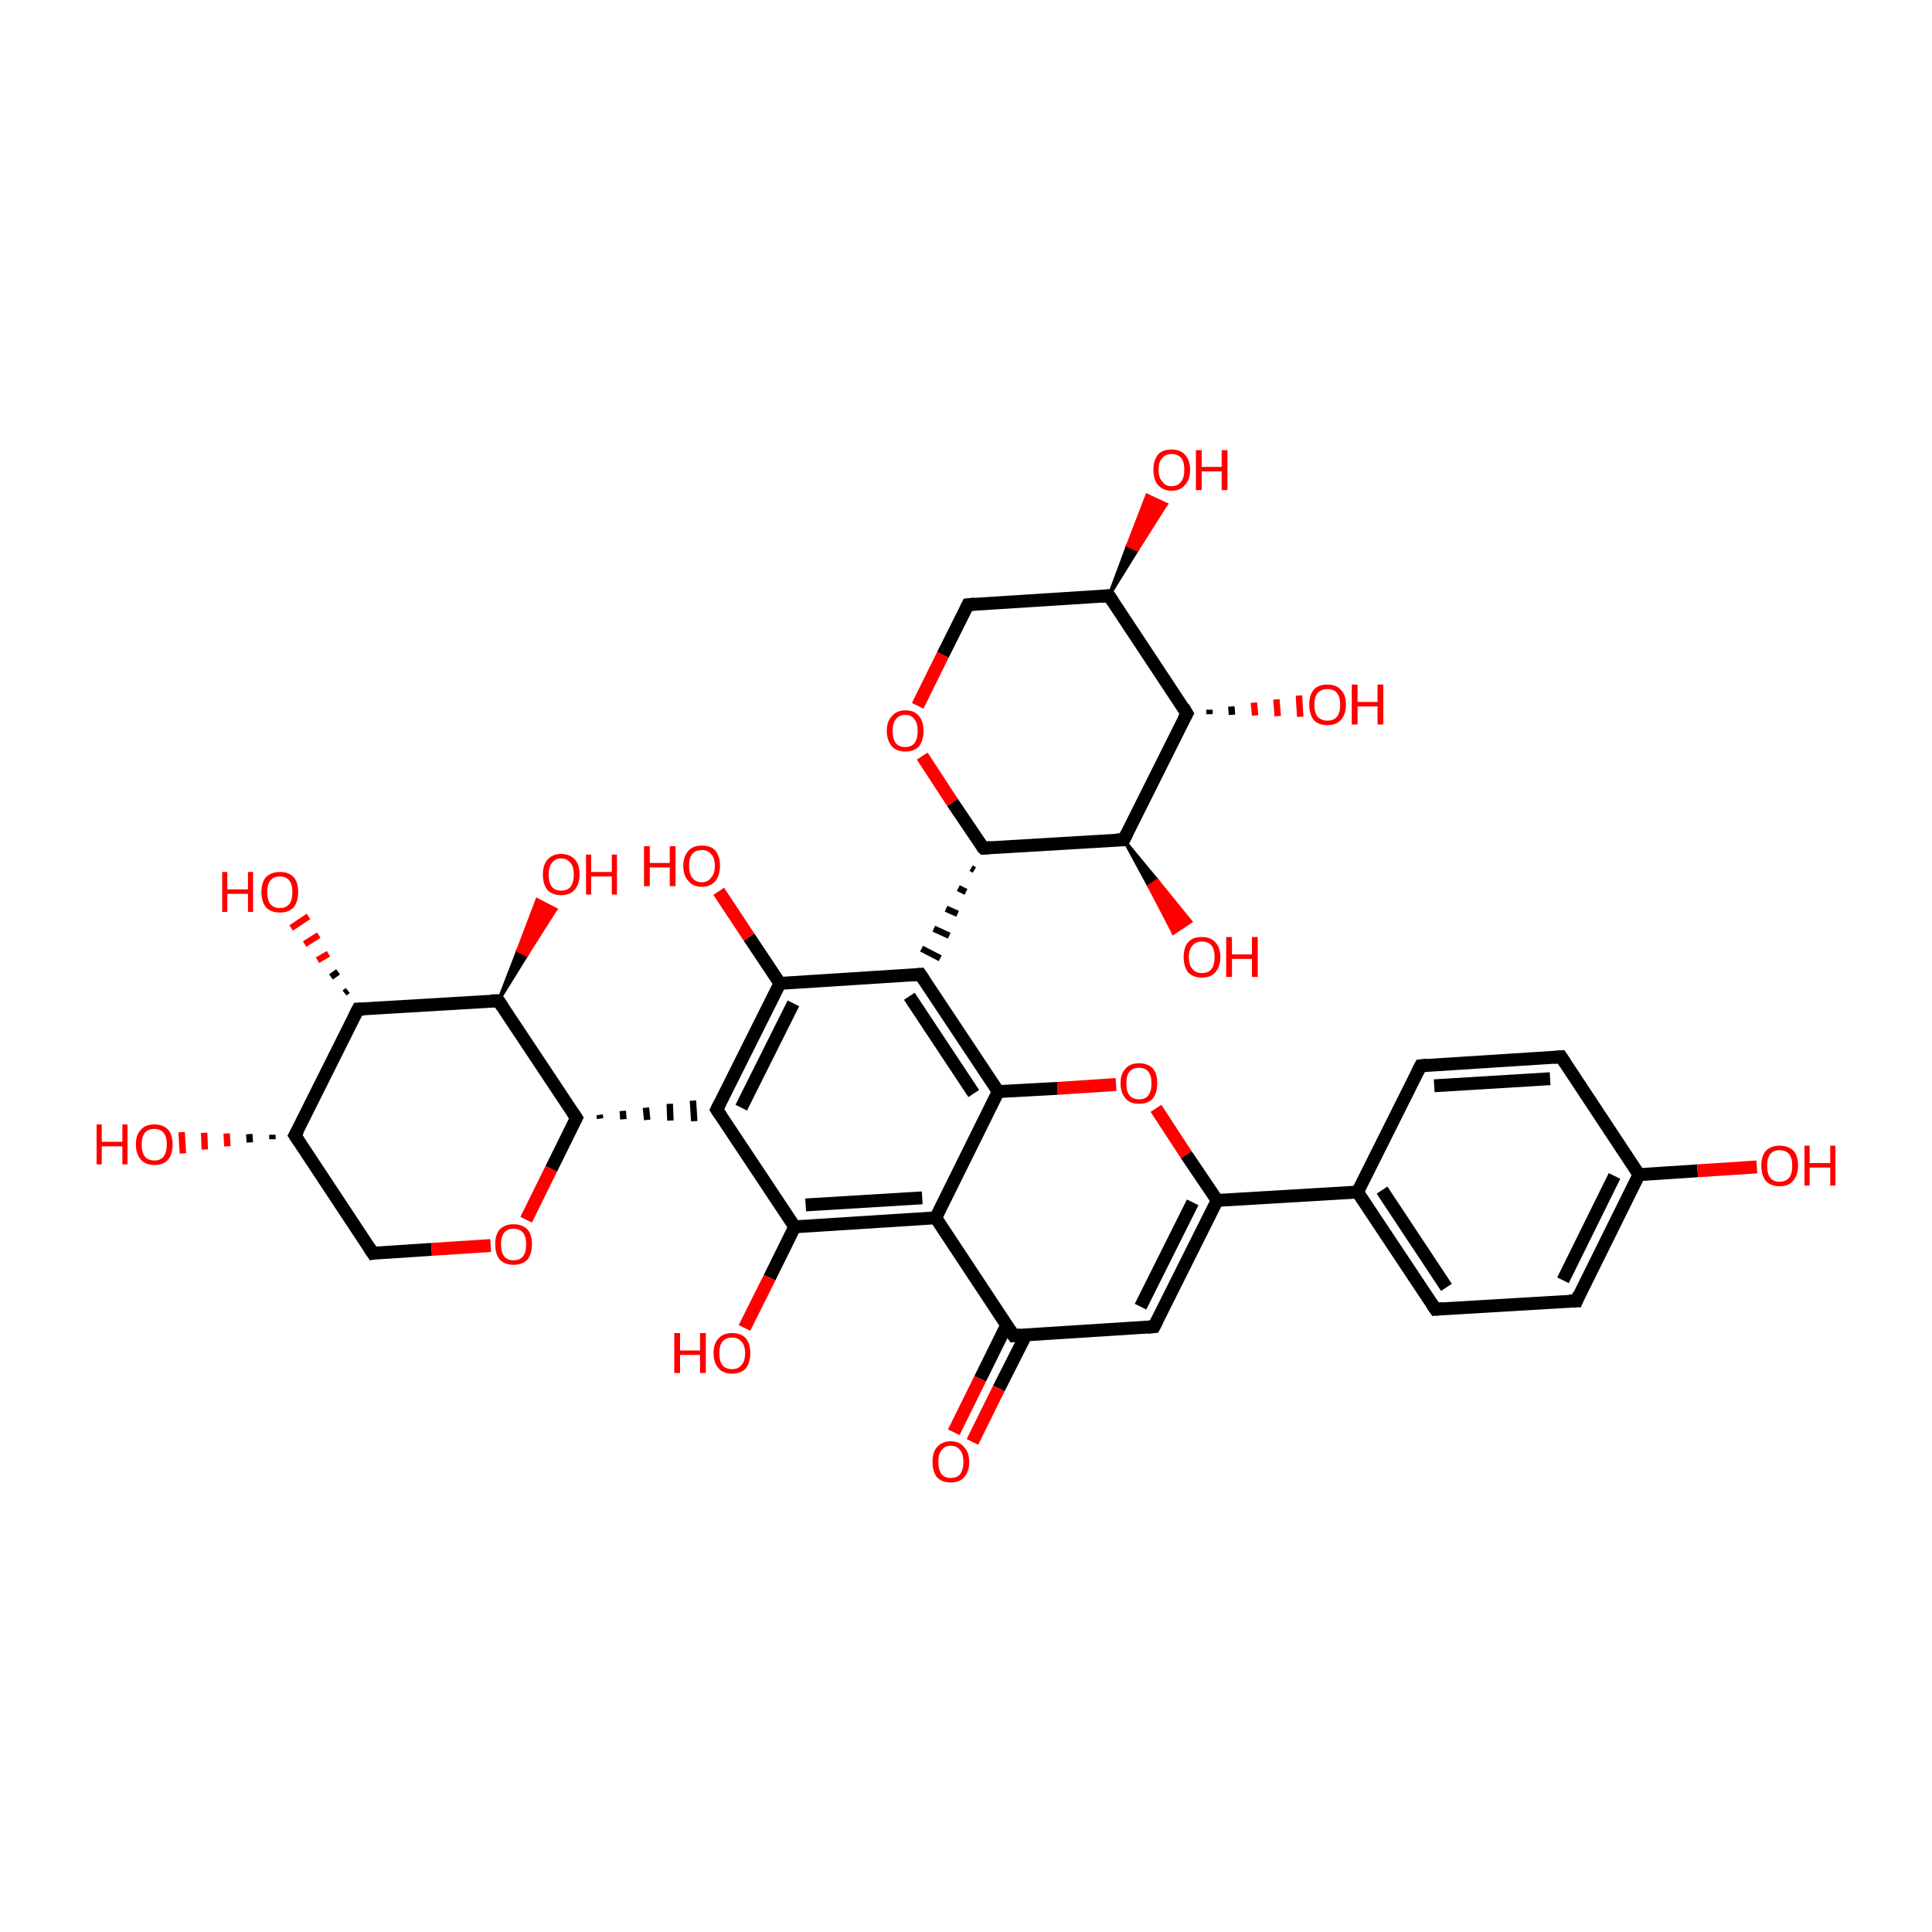 <?xml version='1.0' encoding='iso-8859-1'?>
<svg version='1.1' baseProfile='full'
              xmlns='http://www.w3.org/2000/svg'
                      xmlns:rdkit='http://www.rdkit.org/xml'
                      xmlns:xlink='http://www.w3.org/1999/xlink'
                  xml:space='preserve'
width='300px' height='300px' viewBox='0 0 300 300'>
<!-- END OF HEADER -->
<rect style='opacity:1.0;fill:transparent;stroke:none' width='300.0' height='300.0' x='0.0' y='0.0'> </rect>
<path class='bond-0 atom-0 atom-1' d='M 57.9,194.6 L 45.8,176.3' style='fill:none;fill-rule:evenodd;stroke:#000000;stroke-width:2.0px;stroke-linecap:butt;stroke-linejoin:miter;stroke-opacity:1' />
<path class='bond-1 atom-1 atom-2' d='M 45.8,176.3 L 55.6,156.7' style='fill:none;fill-rule:evenodd;stroke:#000000;stroke-width:2.0px;stroke-linecap:butt;stroke-linejoin:miter;stroke-opacity:1' />
<path class='bond-2 atom-2 atom-3' d='M 55.6,156.7 L 77.4,155.4' style='fill:none;fill-rule:evenodd;stroke:#000000;stroke-width:2.0px;stroke-linecap:butt;stroke-linejoin:miter;stroke-opacity:1' />
<path class='bond-3 atom-3 atom-4' d='M 77.4,155.4 L 89.5,173.6' style='fill:none;fill-rule:evenodd;stroke:#000000;stroke-width:2.0px;stroke-linecap:butt;stroke-linejoin:miter;stroke-opacity:1' />
<path class='bond-4 atom-4 atom-5' d='M 89.5,173.6 L 85.6,181.5' style='fill:none;fill-rule:evenodd;stroke:#000000;stroke-width:2.0px;stroke-linecap:butt;stroke-linejoin:miter;stroke-opacity:1' />
<path class='bond-4 atom-4 atom-5' d='M 85.6,181.5 L 81.7,189.4' style='fill:none;fill-rule:evenodd;stroke:#FF0000;stroke-width:2.0px;stroke-linecap:butt;stroke-linejoin:miter;stroke-opacity:1' />
<path class='bond-5 atom-4 atom-6' d='M 93.2,173.7 L 93.1,173.1' style='fill:none;fill-rule:evenodd;stroke:#000000;stroke-width:1.0px;stroke-linecap:butt;stroke-linejoin:miter;stroke-opacity:1' />
<path class='bond-5 atom-4 atom-6' d='M 96.8,173.8 L 96.7,172.5' style='fill:none;fill-rule:evenodd;stroke:#000000;stroke-width:1.0px;stroke-linecap:butt;stroke-linejoin:miter;stroke-opacity:1' />
<path class='bond-5 atom-4 atom-6' d='M 100.5,173.9 L 100.3,172.0' style='fill:none;fill-rule:evenodd;stroke:#000000;stroke-width:1.0px;stroke-linecap:butt;stroke-linejoin:miter;stroke-opacity:1' />
<path class='bond-5 atom-4 atom-6' d='M 104.1,174.0 L 104.0,171.4' style='fill:none;fill-rule:evenodd;stroke:#000000;stroke-width:1.0px;stroke-linecap:butt;stroke-linejoin:miter;stroke-opacity:1' />
<path class='bond-5 atom-4 atom-6' d='M 107.8,174.1 L 107.6,170.9' style='fill:none;fill-rule:evenodd;stroke:#000000;stroke-width:1.0px;stroke-linecap:butt;stroke-linejoin:miter;stroke-opacity:1' />
<path class='bond-6 atom-6 atom-7' d='M 111.3,172.3 L 121.1,152.7' style='fill:none;fill-rule:evenodd;stroke:#000000;stroke-width:2.0px;stroke-linecap:butt;stroke-linejoin:miter;stroke-opacity:1' />
<path class='bond-6 atom-6 atom-7' d='M 115.1,172.0 L 123.2,155.8' style='fill:none;fill-rule:evenodd;stroke:#000000;stroke-width:2.0px;stroke-linecap:butt;stroke-linejoin:miter;stroke-opacity:1' />
<path class='bond-7 atom-7 atom-8' d='M 121.1,152.7 L 142.9,151.3' style='fill:none;fill-rule:evenodd;stroke:#000000;stroke-width:2.0px;stroke-linecap:butt;stroke-linejoin:miter;stroke-opacity:1' />
<path class='bond-8 atom-8 atom-9' d='M 142.9,151.3 L 155.0,169.5' style='fill:none;fill-rule:evenodd;stroke:#000000;stroke-width:2.0px;stroke-linecap:butt;stroke-linejoin:miter;stroke-opacity:1' />
<path class='bond-8 atom-8 atom-9' d='M 141.2,154.7 L 151.2,169.8' style='fill:none;fill-rule:evenodd;stroke:#000000;stroke-width:2.0px;stroke-linecap:butt;stroke-linejoin:miter;stroke-opacity:1' />
<path class='bond-9 atom-9 atom-10' d='M 155.0,169.5 L 145.3,189.1' style='fill:none;fill-rule:evenodd;stroke:#000000;stroke-width:2.0px;stroke-linecap:butt;stroke-linejoin:miter;stroke-opacity:1' />
<path class='bond-10 atom-10 atom-11' d='M 145.3,189.1 L 123.4,190.5' style='fill:none;fill-rule:evenodd;stroke:#000000;stroke-width:2.0px;stroke-linecap:butt;stroke-linejoin:miter;stroke-opacity:1' />
<path class='bond-10 atom-10 atom-11' d='M 143.2,186.0 L 125.1,187.1' style='fill:none;fill-rule:evenodd;stroke:#000000;stroke-width:2.0px;stroke-linecap:butt;stroke-linejoin:miter;stroke-opacity:1' />
<path class='bond-11 atom-11 atom-12' d='M 123.4,190.5 L 119.5,198.4' style='fill:none;fill-rule:evenodd;stroke:#000000;stroke-width:2.0px;stroke-linecap:butt;stroke-linejoin:miter;stroke-opacity:1' />
<path class='bond-11 atom-11 atom-12' d='M 119.5,198.4 L 115.6,206.2' style='fill:none;fill-rule:evenodd;stroke:#FF0000;stroke-width:2.0px;stroke-linecap:butt;stroke-linejoin:miter;stroke-opacity:1' />
<path class='bond-12 atom-10 atom-13' d='M 145.3,189.1 L 157.4,207.4' style='fill:none;fill-rule:evenodd;stroke:#000000;stroke-width:2.0px;stroke-linecap:butt;stroke-linejoin:miter;stroke-opacity:1' />
<path class='bond-13 atom-13 atom-14' d='M 156.3,205.8 L 152.2,214.1' style='fill:none;fill-rule:evenodd;stroke:#000000;stroke-width:2.0px;stroke-linecap:butt;stroke-linejoin:miter;stroke-opacity:1' />
<path class='bond-13 atom-13 atom-14' d='M 152.2,214.1 L 148.1,222.4' style='fill:none;fill-rule:evenodd;stroke:#FF0000;stroke-width:2.0px;stroke-linecap:butt;stroke-linejoin:miter;stroke-opacity:1' />
<path class='bond-13 atom-13 atom-14' d='M 159.3,207.3 L 155.1,215.6' style='fill:none;fill-rule:evenodd;stroke:#000000;stroke-width:2.0px;stroke-linecap:butt;stroke-linejoin:miter;stroke-opacity:1' />
<path class='bond-13 atom-13 atom-14' d='M 155.1,215.6 L 151.0,223.9' style='fill:none;fill-rule:evenodd;stroke:#FF0000;stroke-width:2.0px;stroke-linecap:butt;stroke-linejoin:miter;stroke-opacity:1' />
<path class='bond-14 atom-13 atom-15' d='M 157.4,207.4 L 179.2,206.0' style='fill:none;fill-rule:evenodd;stroke:#000000;stroke-width:2.0px;stroke-linecap:butt;stroke-linejoin:miter;stroke-opacity:1' />
<path class='bond-15 atom-15 atom-16' d='M 179.2,206.0 L 189.0,186.4' style='fill:none;fill-rule:evenodd;stroke:#000000;stroke-width:2.0px;stroke-linecap:butt;stroke-linejoin:miter;stroke-opacity:1' />
<path class='bond-15 atom-15 atom-16' d='M 177.1,202.9 L 185.2,186.7' style='fill:none;fill-rule:evenodd;stroke:#000000;stroke-width:2.0px;stroke-linecap:butt;stroke-linejoin:miter;stroke-opacity:1' />
<path class='bond-16 atom-16 atom-17' d='M 189.0,186.4 L 184.2,179.3' style='fill:none;fill-rule:evenodd;stroke:#000000;stroke-width:2.0px;stroke-linecap:butt;stroke-linejoin:miter;stroke-opacity:1' />
<path class='bond-16 atom-16 atom-17' d='M 184.2,179.3 L 179.5,172.1' style='fill:none;fill-rule:evenodd;stroke:#FF0000;stroke-width:2.0px;stroke-linecap:butt;stroke-linejoin:miter;stroke-opacity:1' />
<path class='bond-17 atom-16 atom-18' d='M 189.0,186.4 L 210.8,185.1' style='fill:none;fill-rule:evenodd;stroke:#000000;stroke-width:2.0px;stroke-linecap:butt;stroke-linejoin:miter;stroke-opacity:1' />
<path class='bond-18 atom-18 atom-19' d='M 210.8,185.1 L 222.9,203.3' style='fill:none;fill-rule:evenodd;stroke:#000000;stroke-width:2.0px;stroke-linecap:butt;stroke-linejoin:miter;stroke-opacity:1' />
<path class='bond-18 atom-18 atom-19' d='M 214.6,184.8 L 224.6,199.9' style='fill:none;fill-rule:evenodd;stroke:#000000;stroke-width:2.0px;stroke-linecap:butt;stroke-linejoin:miter;stroke-opacity:1' />
<path class='bond-19 atom-19 atom-20' d='M 222.9,203.3 L 244.8,202.0' style='fill:none;fill-rule:evenodd;stroke:#000000;stroke-width:2.0px;stroke-linecap:butt;stroke-linejoin:miter;stroke-opacity:1' />
<path class='bond-20 atom-20 atom-21' d='M 244.8,202.0 L 254.5,182.4' style='fill:none;fill-rule:evenodd;stroke:#000000;stroke-width:2.0px;stroke-linecap:butt;stroke-linejoin:miter;stroke-opacity:1' />
<path class='bond-20 atom-20 atom-21' d='M 242.7,198.8 L 250.7,182.6' style='fill:none;fill-rule:evenodd;stroke:#000000;stroke-width:2.0px;stroke-linecap:butt;stroke-linejoin:miter;stroke-opacity:1' />
<path class='bond-21 atom-21 atom-22' d='M 254.5,182.4 L 242.4,164.1' style='fill:none;fill-rule:evenodd;stroke:#000000;stroke-width:2.0px;stroke-linecap:butt;stroke-linejoin:miter;stroke-opacity:1' />
<path class='bond-22 atom-22 atom-23' d='M 242.4,164.1 L 220.6,165.5' style='fill:none;fill-rule:evenodd;stroke:#000000;stroke-width:2.0px;stroke-linecap:butt;stroke-linejoin:miter;stroke-opacity:1' />
<path class='bond-22 atom-22 atom-23' d='M 240.7,167.5 L 222.7,168.6' style='fill:none;fill-rule:evenodd;stroke:#000000;stroke-width:2.0px;stroke-linecap:butt;stroke-linejoin:miter;stroke-opacity:1' />
<path class='bond-23 atom-21 atom-24' d='M 254.5,182.4 L 263.6,181.8' style='fill:none;fill-rule:evenodd;stroke:#000000;stroke-width:2.0px;stroke-linecap:butt;stroke-linejoin:miter;stroke-opacity:1' />
<path class='bond-23 atom-21 atom-24' d='M 263.6,181.8 L 272.8,181.2' style='fill:none;fill-rule:evenodd;stroke:#FF0000;stroke-width:2.0px;stroke-linecap:butt;stroke-linejoin:miter;stroke-opacity:1' />
<path class='bond-24 atom-25 atom-8' d='M 150.8,134.8 L 151.3,135.1' style='fill:none;fill-rule:evenodd;stroke:#000000;stroke-width:1.0px;stroke-linecap:butt;stroke-linejoin:miter;stroke-opacity:1' />
<path class='bond-24 atom-25 atom-8' d='M 148.8,137.9 L 150.0,138.5' style='fill:none;fill-rule:evenodd;stroke:#000000;stroke-width:1.0px;stroke-linecap:butt;stroke-linejoin:miter;stroke-opacity:1' />
<path class='bond-24 atom-25 atom-8' d='M 146.9,141.1 L 148.7,141.9' style='fill:none;fill-rule:evenodd;stroke:#000000;stroke-width:1.0px;stroke-linecap:butt;stroke-linejoin:miter;stroke-opacity:1' />
<path class='bond-24 atom-25 atom-8' d='M 145.0,144.2 L 147.4,145.3' style='fill:none;fill-rule:evenodd;stroke:#000000;stroke-width:1.0px;stroke-linecap:butt;stroke-linejoin:miter;stroke-opacity:1' />
<path class='bond-24 atom-25 atom-8' d='M 143.1,147.3 L 146.0,148.8' style='fill:none;fill-rule:evenodd;stroke:#000000;stroke-width:1.0px;stroke-linecap:butt;stroke-linejoin:miter;stroke-opacity:1' />
<path class='bond-25 atom-25 atom-26' d='M 152.7,131.7 L 174.5,130.4' style='fill:none;fill-rule:evenodd;stroke:#000000;stroke-width:2.0px;stroke-linecap:butt;stroke-linejoin:miter;stroke-opacity:1' />
<path class='bond-26 atom-26 atom-27' d='M 174.5,130.4 L 184.3,110.8' style='fill:none;fill-rule:evenodd;stroke:#000000;stroke-width:2.0px;stroke-linecap:butt;stroke-linejoin:miter;stroke-opacity:1' />
<path class='bond-27 atom-27 atom-28' d='M 184.3,110.8 L 172.2,92.5' style='fill:none;fill-rule:evenodd;stroke:#000000;stroke-width:2.0px;stroke-linecap:butt;stroke-linejoin:miter;stroke-opacity:1' />
<path class='bond-28 atom-28 atom-29' d='M 172.2,92.5 L 150.3,93.9' style='fill:none;fill-rule:evenodd;stroke:#000000;stroke-width:2.0px;stroke-linecap:butt;stroke-linejoin:miter;stroke-opacity:1' />
<path class='bond-29 atom-29 atom-30' d='M 150.3,93.9 L 146.4,101.7' style='fill:none;fill-rule:evenodd;stroke:#000000;stroke-width:2.0px;stroke-linecap:butt;stroke-linejoin:miter;stroke-opacity:1' />
<path class='bond-29 atom-29 atom-30' d='M 146.4,101.7 L 142.5,109.6' style='fill:none;fill-rule:evenodd;stroke:#FF0000;stroke-width:2.0px;stroke-linecap:butt;stroke-linejoin:miter;stroke-opacity:1' />
<path class='bond-30 atom-28 atom-31' d='M 172.2,92.5 L 175.1,84.7 L 176.6,85.4 Z' style='fill:#000000;fill-rule:evenodd;fill-opacity:1;stroke:#000000;stroke-width:0.5px;stroke-linecap:butt;stroke-linejoin:miter;stroke-opacity:1;' />
<path class='bond-30 atom-28 atom-31' d='M 175.1,84.7 L 181.1,78.3 L 178.1,76.9 Z' style='fill:#FF0000;fill-rule:evenodd;fill-opacity:1;stroke:#FF0000;stroke-width:0.5px;stroke-linecap:butt;stroke-linejoin:miter;stroke-opacity:1;' />
<path class='bond-30 atom-28 atom-31' d='M 175.1,84.7 L 176.6,85.4 L 181.1,78.3 Z' style='fill:#FF0000;fill-rule:evenodd;fill-opacity:1;stroke:#FF0000;stroke-width:0.5px;stroke-linecap:butt;stroke-linejoin:miter;stroke-opacity:1;' />
<path class='bond-31 atom-27 atom-32' d='M 187.8,110.2 L 187.8,110.9' style='fill:none;fill-rule:evenodd;stroke:#000000;stroke-width:1.0px;stroke-linecap:butt;stroke-linejoin:miter;stroke-opacity:1' />
<path class='bond-31 atom-27 atom-32' d='M 191.2,109.7 L 191.3,111.0' style='fill:none;fill-rule:evenodd;stroke:#000000;stroke-width:1.0px;stroke-linecap:butt;stroke-linejoin:miter;stroke-opacity:1' />
<path class='bond-31 atom-27 atom-32' d='M 194.7,109.1 L 194.9,111.1' style='fill:none;fill-rule:evenodd;stroke:#FF0000;stroke-width:1.0px;stroke-linecap:butt;stroke-linejoin:miter;stroke-opacity:1' />
<path class='bond-31 atom-27 atom-32' d='M 198.2,108.6 L 198.4,111.2' style='fill:none;fill-rule:evenodd;stroke:#FF0000;stroke-width:1.0px;stroke-linecap:butt;stroke-linejoin:miter;stroke-opacity:1' />
<path class='bond-31 atom-27 atom-32' d='M 201.7,108.0 L 201.9,111.3' style='fill:none;fill-rule:evenodd;stroke:#FF0000;stroke-width:1.0px;stroke-linecap:butt;stroke-linejoin:miter;stroke-opacity:1' />
<path class='bond-32 atom-26 atom-33' d='M 174.5,130.4 L 179.7,136.7 L 178.4,137.6 Z' style='fill:#000000;fill-rule:evenodd;fill-opacity:1;stroke:#000000;stroke-width:0.5px;stroke-linecap:butt;stroke-linejoin:miter;stroke-opacity:1;' />
<path class='bond-32 atom-26 atom-33' d='M 179.7,136.7 L 182.2,144.9 L 184.9,143.1 Z' style='fill:#FF0000;fill-rule:evenodd;fill-opacity:1;stroke:#FF0000;stroke-width:0.5px;stroke-linecap:butt;stroke-linejoin:miter;stroke-opacity:1;' />
<path class='bond-32 atom-26 atom-33' d='M 179.7,136.7 L 178.4,137.6 L 182.2,144.9 Z' style='fill:#FF0000;fill-rule:evenodd;fill-opacity:1;stroke:#FF0000;stroke-width:0.5px;stroke-linecap:butt;stroke-linejoin:miter;stroke-opacity:1;' />
<path class='bond-33 atom-7 atom-34' d='M 121.1,152.7 L 116.3,145.5' style='fill:none;fill-rule:evenodd;stroke:#000000;stroke-width:2.0px;stroke-linecap:butt;stroke-linejoin:miter;stroke-opacity:1' />
<path class='bond-33 atom-7 atom-34' d='M 116.3,145.5 L 111.6,138.4' style='fill:none;fill-rule:evenodd;stroke:#FF0000;stroke-width:2.0px;stroke-linecap:butt;stroke-linejoin:miter;stroke-opacity:1' />
<path class='bond-34 atom-3 atom-35' d='M 77.4,155.4 L 80.4,147.6 L 81.8,148.3 Z' style='fill:#000000;fill-rule:evenodd;fill-opacity:1;stroke:#000000;stroke-width:0.5px;stroke-linecap:butt;stroke-linejoin:miter;stroke-opacity:1;' />
<path class='bond-34 atom-3 atom-35' d='M 80.4,147.6 L 86.3,141.2 L 83.4,139.7 Z' style='fill:#FF0000;fill-rule:evenodd;fill-opacity:1;stroke:#FF0000;stroke-width:0.5px;stroke-linecap:butt;stroke-linejoin:miter;stroke-opacity:1;' />
<path class='bond-34 atom-3 atom-35' d='M 80.4,147.6 L 81.8,148.3 L 86.3,141.2 Z' style='fill:#FF0000;fill-rule:evenodd;fill-opacity:1;stroke:#FF0000;stroke-width:0.5px;stroke-linecap:butt;stroke-linejoin:miter;stroke-opacity:1;' />
<path class='bond-35 atom-2 atom-36' d='M 53.5,154.2 L 54.0,153.8' style='fill:none;fill-rule:evenodd;stroke:#000000;stroke-width:1.0px;stroke-linecap:butt;stroke-linejoin:miter;stroke-opacity:1' />
<path class='bond-35 atom-2 atom-36' d='M 51.4,151.7 L 52.5,150.9' style='fill:none;fill-rule:evenodd;stroke:#000000;stroke-width:1.0px;stroke-linecap:butt;stroke-linejoin:miter;stroke-opacity:1' />
<path class='bond-35 atom-2 atom-36' d='M 49.3,149.1 L 51.0,148.1' style='fill:none;fill-rule:evenodd;stroke:#FF0000;stroke-width:1.0px;stroke-linecap:butt;stroke-linejoin:miter;stroke-opacity:1' />
<path class='bond-35 atom-2 atom-36' d='M 47.3,146.6 L 49.5,145.2' style='fill:none;fill-rule:evenodd;stroke:#FF0000;stroke-width:1.0px;stroke-linecap:butt;stroke-linejoin:miter;stroke-opacity:1' />
<path class='bond-35 atom-2 atom-36' d='M 45.2,144.1 L 47.9,142.3' style='fill:none;fill-rule:evenodd;stroke:#FF0000;stroke-width:1.0px;stroke-linecap:butt;stroke-linejoin:miter;stroke-opacity:1' />
<path class='bond-36 atom-1 atom-37' d='M 42.3,176.9 L 42.3,176.2' style='fill:none;fill-rule:evenodd;stroke:#000000;stroke-width:1.0px;stroke-linecap:butt;stroke-linejoin:miter;stroke-opacity:1' />
<path class='bond-36 atom-1 atom-37' d='M 38.8,177.4 L 38.7,176.1' style='fill:none;fill-rule:evenodd;stroke:#000000;stroke-width:1.0px;stroke-linecap:butt;stroke-linejoin:miter;stroke-opacity:1' />
<path class='bond-36 atom-1 atom-37' d='M 35.3,178.0 L 35.2,176.0' style='fill:none;fill-rule:evenodd;stroke:#FF0000;stroke-width:1.0px;stroke-linecap:butt;stroke-linejoin:miter;stroke-opacity:1' />
<path class='bond-36 atom-1 atom-37' d='M 31.8,178.5 L 31.7,175.9' style='fill:none;fill-rule:evenodd;stroke:#FF0000;stroke-width:1.0px;stroke-linecap:butt;stroke-linejoin:miter;stroke-opacity:1' />
<path class='bond-36 atom-1 atom-37' d='M 28.4,179.1 L 28.2,175.8' style='fill:none;fill-rule:evenodd;stroke:#FF0000;stroke-width:1.0px;stroke-linecap:butt;stroke-linejoin:miter;stroke-opacity:1' />
<path class='bond-37 atom-5 atom-0' d='M 76.2,193.4 L 67.0,194.0' style='fill:none;fill-rule:evenodd;stroke:#FF0000;stroke-width:2.0px;stroke-linecap:butt;stroke-linejoin:miter;stroke-opacity:1' />
<path class='bond-37 atom-5 atom-0' d='M 67.0,194.0 L 57.9,194.6' style='fill:none;fill-rule:evenodd;stroke:#000000;stroke-width:2.0px;stroke-linecap:butt;stroke-linejoin:miter;stroke-opacity:1' />
<path class='bond-38 atom-11 atom-6' d='M 123.4,190.5 L 111.3,172.3' style='fill:none;fill-rule:evenodd;stroke:#000000;stroke-width:2.0px;stroke-linecap:butt;stroke-linejoin:miter;stroke-opacity:1' />
<path class='bond-39 atom-17 atom-9' d='M 173.3,168.4 L 164.2,169.0' style='fill:none;fill-rule:evenodd;stroke:#FF0000;stroke-width:2.0px;stroke-linecap:butt;stroke-linejoin:miter;stroke-opacity:1' />
<path class='bond-39 atom-17 atom-9' d='M 164.2,169.0 L 155.0,169.5' style='fill:none;fill-rule:evenodd;stroke:#000000;stroke-width:2.0px;stroke-linecap:butt;stroke-linejoin:miter;stroke-opacity:1' />
<path class='bond-40 atom-23 atom-18' d='M 220.6,165.5 L 210.8,185.1' style='fill:none;fill-rule:evenodd;stroke:#000000;stroke-width:2.0px;stroke-linecap:butt;stroke-linejoin:miter;stroke-opacity:1' />
<path class='bond-41 atom-30 atom-25' d='M 143.2,117.4 L 147.9,124.6' style='fill:none;fill-rule:evenodd;stroke:#FF0000;stroke-width:2.0px;stroke-linecap:butt;stroke-linejoin:miter;stroke-opacity:1' />
<path class='bond-41 atom-30 atom-25' d='M 147.9,124.6 L 152.7,131.7' style='fill:none;fill-rule:evenodd;stroke:#000000;stroke-width:2.0px;stroke-linecap:butt;stroke-linejoin:miter;stroke-opacity:1' />
<path d='M 57.3,193.7 L 57.9,194.6 L 58.4,194.5' style='fill:none;stroke:#000000;stroke-width:2.0px;stroke-linecap:butt;stroke-linejoin:miter;stroke-opacity:1;' />
<path d='M 46.4,177.2 L 45.8,176.3 L 46.3,175.4' style='fill:none;stroke:#000000;stroke-width:2.0px;stroke-linecap:butt;stroke-linejoin:miter;stroke-opacity:1;' />
<path d='M 55.1,157.7 L 55.6,156.7 L 56.6,156.7' style='fill:none;stroke:#000000;stroke-width:2.0px;stroke-linecap:butt;stroke-linejoin:miter;stroke-opacity:1;' />
<path d='M 76.3,155.4 L 77.4,155.4 L 78.0,156.3' style='fill:none;stroke:#000000;stroke-width:2.0px;stroke-linecap:butt;stroke-linejoin:miter;stroke-opacity:1;' />
<path d='M 88.9,172.7 L 89.5,173.6 L 89.3,174.0' style='fill:none;stroke:#000000;stroke-width:2.0px;stroke-linecap:butt;stroke-linejoin:miter;stroke-opacity:1;' />
<path d='M 111.8,171.3 L 111.3,172.3 L 111.9,173.2' style='fill:none;stroke:#000000;stroke-width:2.0px;stroke-linecap:butt;stroke-linejoin:miter;stroke-opacity:1;' />
<path d='M 141.8,151.4 L 142.9,151.3 L 143.5,152.2' style='fill:none;stroke:#000000;stroke-width:2.0px;stroke-linecap:butt;stroke-linejoin:miter;stroke-opacity:1;' />
<path d='M 156.8,206.5 L 157.4,207.4 L 158.5,207.3' style='fill:none;stroke:#000000;stroke-width:2.0px;stroke-linecap:butt;stroke-linejoin:miter;stroke-opacity:1;' />
<path d='M 178.1,206.1 L 179.2,206.0 L 179.7,205.0' style='fill:none;stroke:#000000;stroke-width:2.0px;stroke-linecap:butt;stroke-linejoin:miter;stroke-opacity:1;' />
<path d='M 222.3,202.4 L 222.9,203.3 L 224.0,203.2' style='fill:none;stroke:#000000;stroke-width:2.0px;stroke-linecap:butt;stroke-linejoin:miter;stroke-opacity:1;' />
<path d='M 243.7,202.0 L 244.8,202.0 L 245.2,201.0' style='fill:none;stroke:#000000;stroke-width:2.0px;stroke-linecap:butt;stroke-linejoin:miter;stroke-opacity:1;' />
<path d='M 243.0,165.0 L 242.4,164.1 L 241.3,164.2' style='fill:none;stroke:#000000;stroke-width:2.0px;stroke-linecap:butt;stroke-linejoin:miter;stroke-opacity:1;' />
<path d='M 221.6,165.4 L 220.6,165.5 L 220.1,166.5' style='fill:none;stroke:#000000;stroke-width:2.0px;stroke-linecap:butt;stroke-linejoin:miter;stroke-opacity:1;' />
<path d='M 153.8,131.6 L 152.7,131.7 L 152.4,131.4' style='fill:none;stroke:#000000;stroke-width:2.0px;stroke-linecap:butt;stroke-linejoin:miter;stroke-opacity:1;' />
<path d='M 173.4,130.4 L 174.5,130.4 L 175.0,129.4' style='fill:none;stroke:#000000;stroke-width:2.0px;stroke-linecap:butt;stroke-linejoin:miter;stroke-opacity:1;' />
<path d='M 183.8,111.7 L 184.3,110.8 L 183.7,109.8' style='fill:none;stroke:#000000;stroke-width:2.0px;stroke-linecap:butt;stroke-linejoin:miter;stroke-opacity:1;' />
<path d='M 172.8,93.4 L 172.2,92.5 L 171.1,92.6' style='fill:none;stroke:#000000;stroke-width:2.0px;stroke-linecap:butt;stroke-linejoin:miter;stroke-opacity:1;' />
<path d='M 151.4,93.8 L 150.3,93.9 L 150.1,94.3' style='fill:none;stroke:#000000;stroke-width:2.0px;stroke-linecap:butt;stroke-linejoin:miter;stroke-opacity:1;' />
<path class='atom-5' d='M 76.9 193.2
Q 76.9 191.7, 77.6 190.9
Q 78.4 190.1, 79.7 190.1
Q 81.1 190.1, 81.9 190.9
Q 82.6 191.7, 82.6 193.2
Q 82.6 194.7, 81.9 195.6
Q 81.1 196.4, 79.7 196.4
Q 78.4 196.4, 77.6 195.6
Q 76.9 194.7, 76.9 193.2
M 79.7 195.7
Q 80.7 195.7, 81.2 195.1
Q 81.7 194.5, 81.7 193.2
Q 81.7 192.0, 81.2 191.4
Q 80.7 190.8, 79.7 190.8
Q 78.8 190.8, 78.3 191.4
Q 77.8 192.0, 77.8 193.2
Q 77.8 194.5, 78.3 195.1
Q 78.8 195.7, 79.7 195.7
' fill='#FF0000'/>
<path class='atom-12' d='M 104.7 207.0
L 105.6 207.0
L 105.6 209.7
L 108.7 209.7
L 108.7 207.0
L 109.6 207.0
L 109.6 213.2
L 108.7 213.2
L 108.7 210.4
L 105.6 210.4
L 105.6 213.2
L 104.7 213.2
L 104.7 207.0
' fill='#FF0000'/>
<path class='atom-12' d='M 110.8 210.1
Q 110.8 208.6, 111.6 207.8
Q 112.3 207.0, 113.7 207.0
Q 115.1 207.0, 115.8 207.8
Q 116.5 208.6, 116.5 210.1
Q 116.5 211.6, 115.8 212.5
Q 115.0 213.3, 113.7 213.3
Q 112.3 213.3, 111.6 212.5
Q 110.8 211.6, 110.8 210.1
M 113.7 212.6
Q 114.6 212.6, 115.1 212.0
Q 115.7 211.4, 115.7 210.1
Q 115.7 208.9, 115.1 208.3
Q 114.6 207.7, 113.7 207.7
Q 112.7 207.7, 112.2 208.3
Q 111.7 208.9, 111.7 210.1
Q 111.7 211.4, 112.2 212.0
Q 112.7 212.6, 113.7 212.6
' fill='#FF0000'/>
<path class='atom-14' d='M 144.8 227.0
Q 144.8 225.5, 145.5 224.7
Q 146.3 223.8, 147.6 223.8
Q 149.0 223.8, 149.7 224.7
Q 150.5 225.5, 150.5 227.0
Q 150.5 228.5, 149.7 229.4
Q 149.0 230.2, 147.6 230.2
Q 146.3 230.2, 145.5 229.4
Q 144.8 228.5, 144.8 227.0
M 147.6 229.5
Q 148.6 229.5, 149.1 228.9
Q 149.6 228.2, 149.6 227.0
Q 149.6 225.8, 149.1 225.2
Q 148.6 224.5, 147.6 224.5
Q 146.7 224.5, 146.2 225.2
Q 145.7 225.8, 145.7 227.0
Q 145.7 228.2, 146.2 228.9
Q 146.7 229.5, 147.6 229.5
' fill='#FF0000'/>
<path class='atom-17' d='M 174.0 168.2
Q 174.0 166.7, 174.8 165.9
Q 175.5 165.1, 176.9 165.1
Q 178.2 165.1, 179.0 165.9
Q 179.7 166.7, 179.7 168.2
Q 179.7 169.7, 179.0 170.6
Q 178.2 171.4, 176.9 171.4
Q 175.5 171.4, 174.8 170.6
Q 174.0 169.7, 174.0 168.2
M 176.9 170.7
Q 177.8 170.7, 178.3 170.1
Q 178.8 169.5, 178.8 168.2
Q 178.8 167.0, 178.3 166.4
Q 177.8 165.8, 176.9 165.8
Q 175.9 165.8, 175.4 166.4
Q 174.9 167.0, 174.9 168.2
Q 174.9 169.5, 175.4 170.1
Q 175.9 170.7, 176.9 170.7
' fill='#FF0000'/>
<path class='atom-24' d='M 273.5 181.0
Q 273.5 179.5, 274.2 178.7
Q 275.0 177.9, 276.3 177.9
Q 277.7 177.9, 278.5 178.7
Q 279.2 179.5, 279.2 181.0
Q 279.2 182.5, 278.4 183.4
Q 277.7 184.2, 276.3 184.2
Q 275.0 184.2, 274.2 183.4
Q 273.5 182.5, 273.5 181.0
M 276.3 183.5
Q 277.3 183.5, 277.8 182.9
Q 278.3 182.3, 278.3 181.0
Q 278.3 179.8, 277.8 179.2
Q 277.3 178.6, 276.3 178.6
Q 275.4 178.6, 274.9 179.2
Q 274.4 179.8, 274.4 181.0
Q 274.4 182.3, 274.9 182.9
Q 275.4 183.5, 276.3 183.5
' fill='#FF0000'/>
<path class='atom-24' d='M 280.2 177.9
L 281.0 177.9
L 281.0 180.6
L 284.2 180.6
L 284.2 177.9
L 285.0 177.9
L 285.0 184.1
L 284.2 184.1
L 284.2 181.3
L 281.0 181.3
L 281.0 184.1
L 280.2 184.1
L 280.2 177.9
' fill='#FF0000'/>
<path class='atom-30' d='M 137.7 113.5
Q 137.7 112.0, 138.5 111.2
Q 139.2 110.3, 140.6 110.3
Q 142.0 110.3, 142.7 111.2
Q 143.4 112.0, 143.4 113.5
Q 143.4 115.0, 142.7 115.9
Q 141.9 116.7, 140.6 116.7
Q 139.2 116.7, 138.5 115.9
Q 137.7 115.0, 137.7 113.5
M 140.6 116.0
Q 141.5 116.0, 142.0 115.4
Q 142.5 114.7, 142.5 113.5
Q 142.5 112.3, 142.0 111.7
Q 141.5 111.0, 140.6 111.0
Q 139.6 111.0, 139.1 111.7
Q 138.6 112.3, 138.6 113.5
Q 138.6 114.7, 139.1 115.4
Q 139.6 116.0, 140.6 116.0
' fill='#FF0000'/>
<path class='atom-31' d='M 179.1 72.9
Q 179.1 71.5, 179.8 70.6
Q 180.5 69.8, 181.9 69.8
Q 183.3 69.8, 184.0 70.6
Q 184.8 71.5, 184.8 72.9
Q 184.8 74.5, 184.0 75.3
Q 183.3 76.2, 181.9 76.2
Q 180.6 76.2, 179.8 75.3
Q 179.1 74.5, 179.1 72.9
M 181.9 75.5
Q 182.9 75.5, 183.4 74.8
Q 183.9 74.2, 183.9 72.9
Q 183.9 71.7, 183.4 71.1
Q 182.9 70.5, 181.9 70.5
Q 181.0 70.5, 180.5 71.1
Q 179.9 71.7, 179.9 72.9
Q 179.9 74.2, 180.5 74.8
Q 181.0 75.5, 181.9 75.5
' fill='#FF0000'/>
<path class='atom-31' d='M 185.7 69.9
L 186.6 69.9
L 186.6 72.5
L 189.7 72.5
L 189.7 69.9
L 190.6 69.9
L 190.6 76.1
L 189.7 76.1
L 189.7 73.2
L 186.6 73.2
L 186.6 76.1
L 185.7 76.1
L 185.7 69.9
' fill='#FF0000'/>
<path class='atom-32' d='M 203.3 109.4
Q 203.3 107.9, 204.0 107.1
Q 204.7 106.3, 206.1 106.3
Q 207.5 106.3, 208.2 107.1
Q 209.0 107.9, 209.0 109.4
Q 209.0 110.9, 208.2 111.8
Q 207.5 112.6, 206.1 112.6
Q 204.7 112.6, 204.0 111.8
Q 203.3 110.9, 203.3 109.4
M 206.1 111.9
Q 207.1 111.9, 207.6 111.3
Q 208.1 110.7, 208.1 109.4
Q 208.1 108.2, 207.6 107.6
Q 207.1 107.0, 206.1 107.0
Q 205.2 107.0, 204.6 107.6
Q 204.1 108.2, 204.1 109.4
Q 204.1 110.7, 204.6 111.3
Q 205.2 111.9, 206.1 111.9
' fill='#FF0000'/>
<path class='atom-32' d='M 209.9 106.3
L 210.8 106.3
L 210.8 109.0
L 213.9 109.0
L 213.9 106.3
L 214.8 106.3
L 214.8 112.5
L 213.9 112.5
L 213.9 109.7
L 210.8 109.7
L 210.8 112.5
L 209.9 112.5
L 209.9 106.3
' fill='#FF0000'/>
<path class='atom-33' d='M 183.8 148.6
Q 183.8 147.1, 184.5 146.3
Q 185.2 145.5, 186.6 145.5
Q 188.0 145.5, 188.7 146.3
Q 189.5 147.1, 189.5 148.6
Q 189.5 150.1, 188.7 151.0
Q 188.0 151.8, 186.6 151.8
Q 185.3 151.8, 184.5 151.0
Q 183.8 150.1, 183.8 148.6
M 186.6 151.1
Q 187.6 151.1, 188.1 150.5
Q 188.6 149.9, 188.6 148.6
Q 188.6 147.4, 188.1 146.8
Q 187.6 146.2, 186.6 146.2
Q 185.7 146.2, 185.2 146.8
Q 184.6 147.4, 184.6 148.6
Q 184.6 149.9, 185.2 150.5
Q 185.7 151.1, 186.6 151.1
' fill='#FF0000'/>
<path class='atom-33' d='M 190.4 145.5
L 191.3 145.5
L 191.3 148.2
L 194.4 148.2
L 194.4 145.5
L 195.3 145.5
L 195.3 151.7
L 194.4 151.7
L 194.4 148.9
L 191.3 148.9
L 191.3 151.7
L 190.4 151.7
L 190.4 145.5
' fill='#FF0000'/>
<path class='atom-34' d='M 100.0 131.4
L 100.9 131.4
L 100.9 134.0
L 104.0 134.0
L 104.0 131.4
L 104.9 131.4
L 104.9 137.6
L 104.0 137.6
L 104.0 134.7
L 100.9 134.7
L 100.9 137.6
L 100.0 137.6
L 100.0 131.4
' fill='#FF0000'/>
<path class='atom-34' d='M 106.1 134.4
Q 106.1 133.0, 106.9 132.1
Q 107.6 131.3, 109.0 131.3
Q 110.4 131.3, 111.1 132.1
Q 111.8 133.0, 111.8 134.4
Q 111.8 135.9, 111.1 136.8
Q 110.3 137.7, 109.0 137.7
Q 107.6 137.7, 106.9 136.8
Q 106.1 136.0, 106.1 134.4
M 109.0 137.0
Q 109.9 137.0, 110.4 136.3
Q 111.0 135.7, 111.0 134.4
Q 111.0 133.2, 110.4 132.6
Q 109.9 132.0, 109.0 132.0
Q 108.0 132.0, 107.5 132.6
Q 107.0 133.2, 107.0 134.4
Q 107.0 135.7, 107.5 136.3
Q 108.0 137.0, 109.0 137.0
' fill='#FF0000'/>
<path class='atom-35' d='M 84.3 135.8
Q 84.3 134.3, 85.0 133.5
Q 85.8 132.6, 87.1 132.6
Q 88.5 132.6, 89.3 133.5
Q 90.0 134.3, 90.0 135.8
Q 90.0 137.3, 89.2 138.2
Q 88.5 139.0, 87.1 139.0
Q 85.8 139.0, 85.0 138.2
Q 84.3 137.3, 84.3 135.8
M 87.1 138.3
Q 88.1 138.3, 88.6 137.7
Q 89.1 137.0, 89.1 135.8
Q 89.1 134.6, 88.6 134.0
Q 88.1 133.3, 87.1 133.3
Q 86.2 133.3, 85.7 134.0
Q 85.2 134.6, 85.2 135.8
Q 85.2 137.1, 85.7 137.7
Q 86.2 138.3, 87.1 138.3
' fill='#FF0000'/>
<path class='atom-35' d='M 91.0 132.7
L 91.8 132.7
L 91.8 135.4
L 95.0 135.4
L 95.0 132.7
L 95.8 132.7
L 95.8 138.9
L 95.0 138.9
L 95.0 136.1
L 91.8 136.1
L 91.8 138.9
L 91.0 138.9
L 91.0 132.7
' fill='#FF0000'/>
<path class='atom-36' d='M 34.5 135.4
L 35.3 135.4
L 35.3 138.1
L 38.5 138.1
L 38.5 135.4
L 39.3 135.4
L 39.3 141.6
L 38.5 141.6
L 38.5 138.8
L 35.3 138.8
L 35.3 141.6
L 34.5 141.6
L 34.5 135.4
' fill='#FF0000'/>
<path class='atom-36' d='M 40.6 138.5
Q 40.6 137.0, 41.3 136.2
Q 42.1 135.4, 43.5 135.4
Q 44.8 135.4, 45.6 136.2
Q 46.3 137.0, 46.3 138.5
Q 46.3 140.0, 45.6 140.9
Q 44.8 141.7, 43.5 141.7
Q 42.1 141.7, 41.3 140.9
Q 40.6 140.0, 40.6 138.5
M 43.5 141.0
Q 44.4 141.0, 44.9 140.4
Q 45.4 139.8, 45.4 138.5
Q 45.4 137.3, 44.9 136.7
Q 44.4 136.1, 43.5 136.1
Q 42.5 136.1, 42.0 136.7
Q 41.5 137.3, 41.5 138.5
Q 41.5 139.8, 42.0 140.4
Q 42.5 141.0, 43.5 141.0
' fill='#FF0000'/>
<path class='atom-37' d='M 15.0 174.6
L 15.8 174.6
L 15.8 177.3
L 19.0 177.3
L 19.0 174.6
L 19.8 174.6
L 19.8 180.8
L 19.0 180.8
L 19.0 178.0
L 15.8 178.0
L 15.8 180.8
L 15.0 180.8
L 15.0 174.6
' fill='#FF0000'/>
<path class='atom-37' d='M 21.1 177.7
Q 21.1 176.2, 21.9 175.4
Q 22.6 174.6, 24.0 174.6
Q 25.3 174.6, 26.1 175.4
Q 26.8 176.2, 26.8 177.7
Q 26.8 179.2, 26.1 180.1
Q 25.3 180.9, 24.0 180.9
Q 22.6 180.9, 21.9 180.1
Q 21.1 179.2, 21.1 177.7
M 24.0 180.2
Q 24.9 180.2, 25.4 179.6
Q 25.9 178.9, 25.9 177.7
Q 25.9 176.5, 25.4 175.9
Q 24.9 175.3, 24.0 175.3
Q 23.0 175.3, 22.5 175.9
Q 22.0 176.5, 22.0 177.7
Q 22.0 179.0, 22.5 179.6
Q 23.0 180.2, 24.0 180.2
' fill='#FF0000'/>
</svg>

